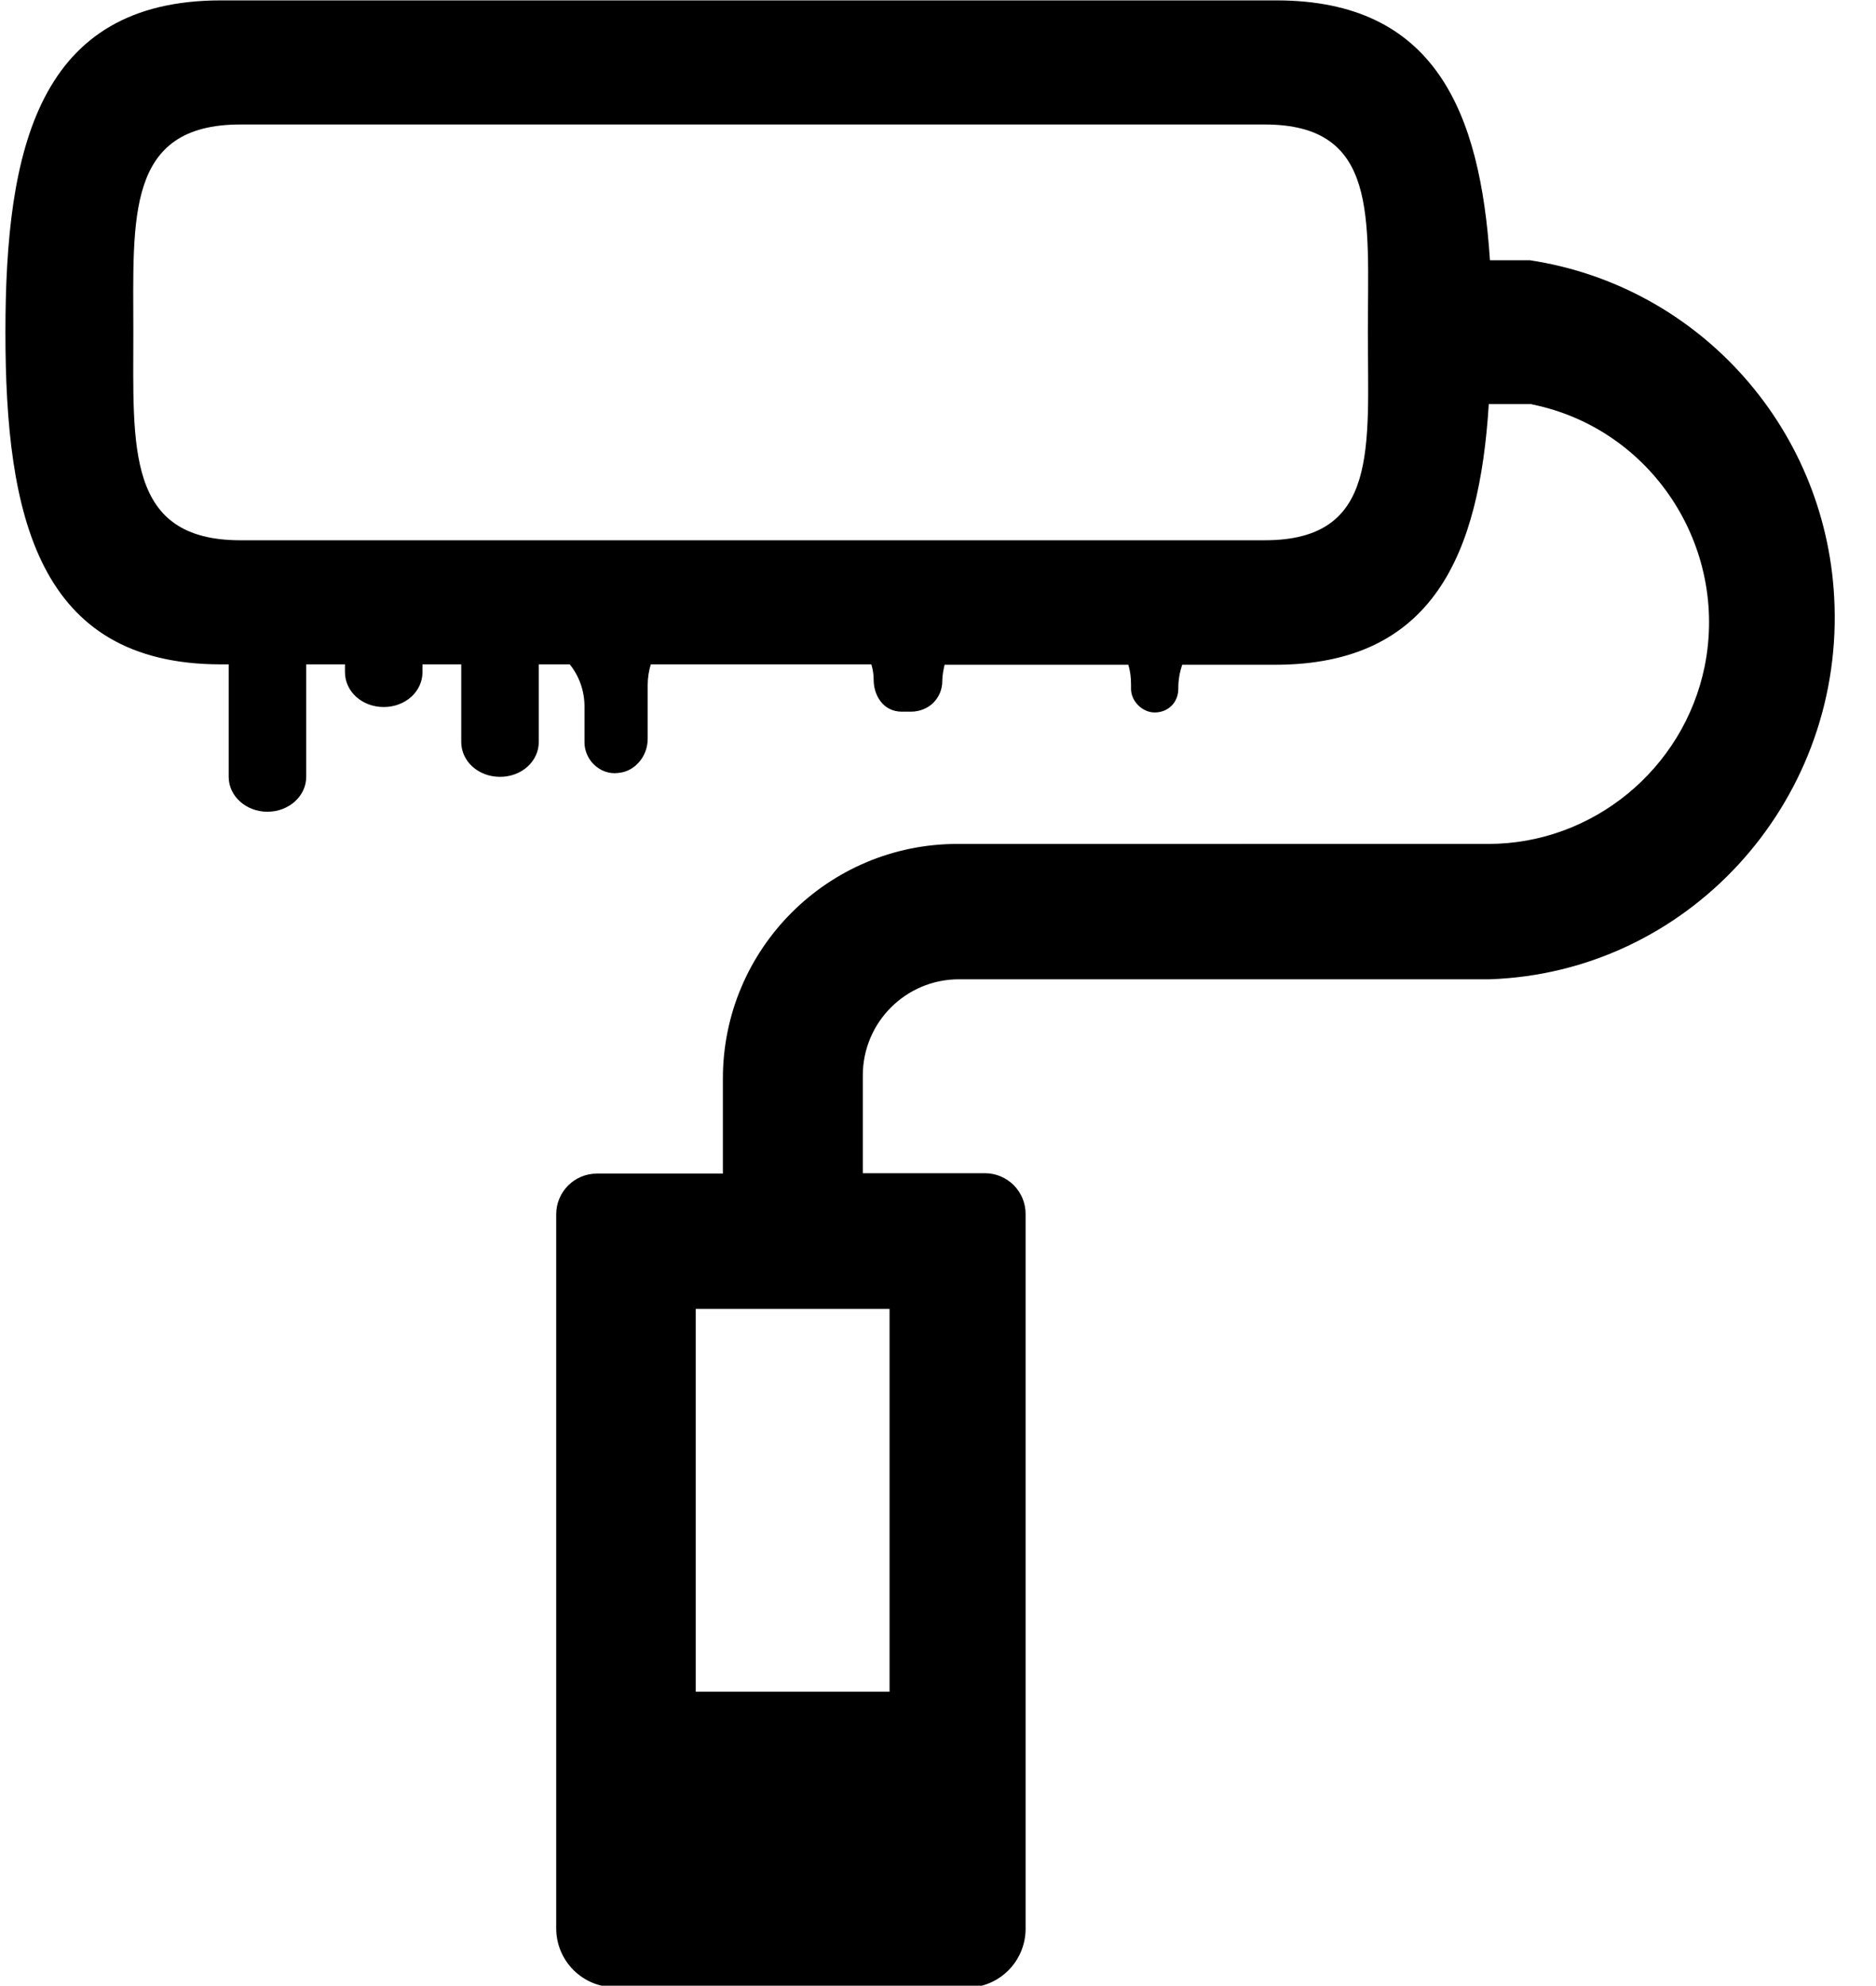 <?xml version="1.0" encoding="utf-8"?>
<!-- Generator: Adobe Illustrator 21.1.0, SVG Export Plug-In . SVG Version: 6.00 Build 0)  -->
<svg version="1.1" id="Layer_1" xmlns="http://www.w3.org/2000/svg" xmlns:xlink="http://www.w3.org/1999/xlink" x="0px" y="0px"
	 viewBox="0 0 484 512" style="enable-background:new 0 0 484 512;" xml:space="preserve">
<path d="M473.3,156.1c-1.4-44.9-34.5-82.3-78.6-89h-10.3c-2.5-38.3-14.2-67-55.1-67H57C9.8,0.1,1.4,38.4,1.4,85.7
	c0,47.2,8.3,85.6,55.6,85.6h2v29c0,5,4.5,9,10,9s10-4,10-9v-29h10v2c0,5,4.4,9,10,9s10-4,10-9v-2h10v20c0,5,4.4,9,10,9
	c5.6,0,10-4,10-9v-20h8c2.4,3,3.8,6.8,3.8,10.9v9.3c0,2,0.9,4.1,2.3,5.5c1.8,1.8,4.1,2.6,6.4,2.3c4.1-0.3,7.6-4.1,7.6-8.8v-13.9
	c0-1.9,0.3-3.6,0.8-5.3h56.9c0.4,1.3,0.6,2.6,0.6,4c0,3.8,2.3,8.2,7.3,8.2h2.3c2.3,0,4.4-0.9,5.8-2.3c1.5-1.5,2.3-3.5,2.3-5.5
	c0-1.5,0.3-3,0.6-4.3h47.4c0.5,1.6,0.7,3.3,0.7,5v1.2c0,3.2,2.9,6.1,6.1,6.1c3.5,0,6.1-2.6,6.1-6.1v-0.3c0-2.1,0.4-4.1,1-5.9h24
	c40.9,0,52.7-28.8,55.1-67.2h11l0.3,0.1c30.7,6.3,50.6,36.6,44.4,67.5c-5.4,26.5-28.9,45.8-55.8,45.8H247
	c-33.4,0-60.5,27.1-60.5,60.5v24.5H154c-5.8,0-10.5,4.7-10.5,10.5v184.1c0,8.4,6.8,15.2,15.2,15.2l90.7,0.1
	c8.4,0,15.2-6.8,15.2-15.2V313c0-5.8-4.7-10.5-10.5-10.5h-31.5v-25.2c0-13.7,11.1-24.8,24.8-24.8l136.9,0
	C435.1,250.8,475,207.5,473.3,156.1z M326.3,139.3H62c-29.5,0-27.6-24-27.6-53.6c0-29.5-2-53.6,27.6-53.6h264.3
	c29.5,0,26.6,24,26.6,53.6C352.9,115.3,355.9,139.3,326.3,139.3z M229.5,337.5v98.7h-50v-98.7H229.5z"/>
</svg>
